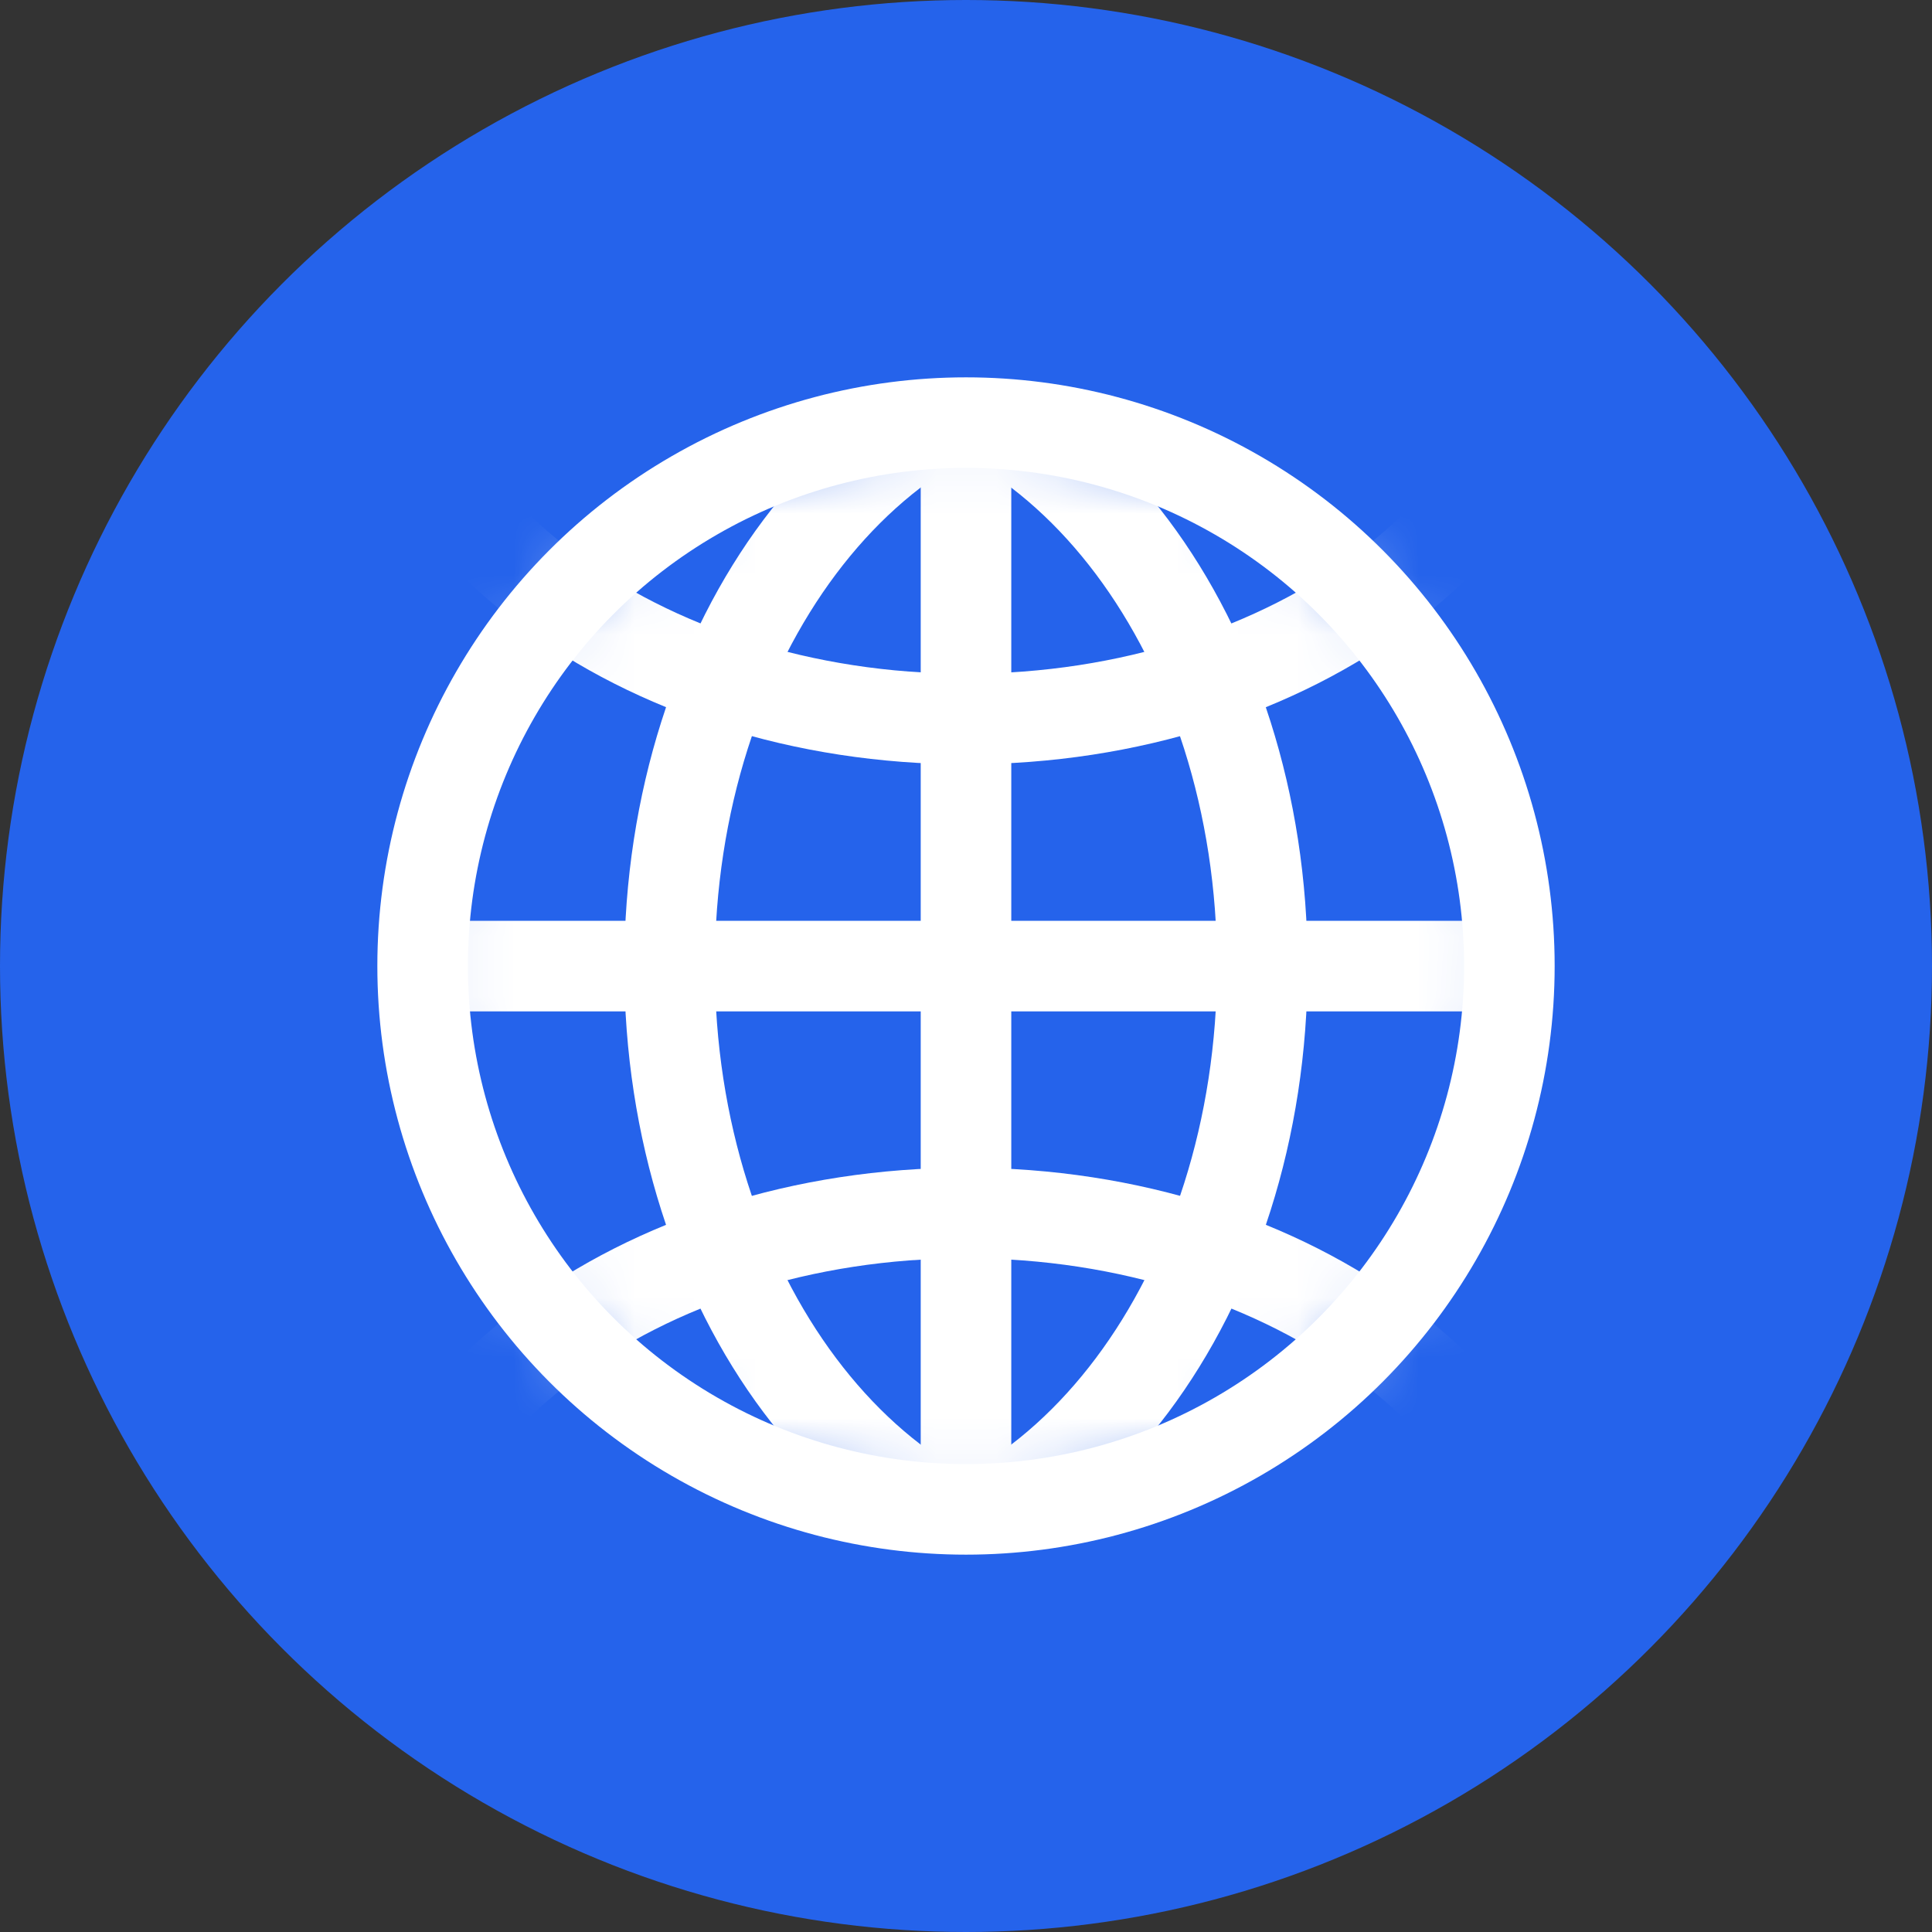 <svg width="32" height="32" viewBox="0 0 32 32" fill="none" xmlns="http://www.w3.org/2000/svg">
<rect x="0" y="0" width="32" height="32" fill="#333333" stroke="none"/>
<g clip-path="url(#clip0_1208_15507)">
<circle cx="16" cy="16" r="16" fill="#2563EB"/>
<circle cx="16" cy="16" r="9" stroke="white" stroke-width="1.5"/>
<mask id="mask0_1208_15507" style="mask-type:alpha" maskUnits="userSpaceOnUse" x="7" y="7" width="18" height="18">
<circle cx="16" cy="16" r="9" fill="white"/>
</mask>
<g mask="url(#mask0_1208_15507)">
<path d="M16 7.002V25.002" stroke="white" stroke-width="1.5" stroke-linecap="round"/>
<path d="M7 16.002L25 16.002" stroke="white" stroke-width="1.5" stroke-linecap="round"/>
<path d="M25.818 4.546C25.818 8.613 21.422 11.909 16 11.909C10.577 11.909 6.182 8.613 6.182 4.546" stroke="white" stroke-width="1.5"/>
<path d="M25.818 27.454C25.818 23.388 21.422 20.091 16 20.091C10.577 20.091 6.182 23.388 6.182 27.454" stroke="white" stroke-width="1.5"/>
<path d="M18.453 25.819C14.387 25.819 11.09 21.423 11.09 16.001C11.09 10.578 14.387 6.183 18.453 6.183" stroke="white" stroke-width="1.5"/>
<path d="M13.545 25.82C17.611 25.82 20.908 21.424 20.908 16.002C20.908 10.579 17.611 6.184 13.545 6.184" stroke="white" stroke-width="1.5"/>
</g>
</g>
<defs>
<clipPath id="clip0_1208_15507">
<rect width="32" height="32" fill="white"/>
</clipPath>
</defs>
</svg>
